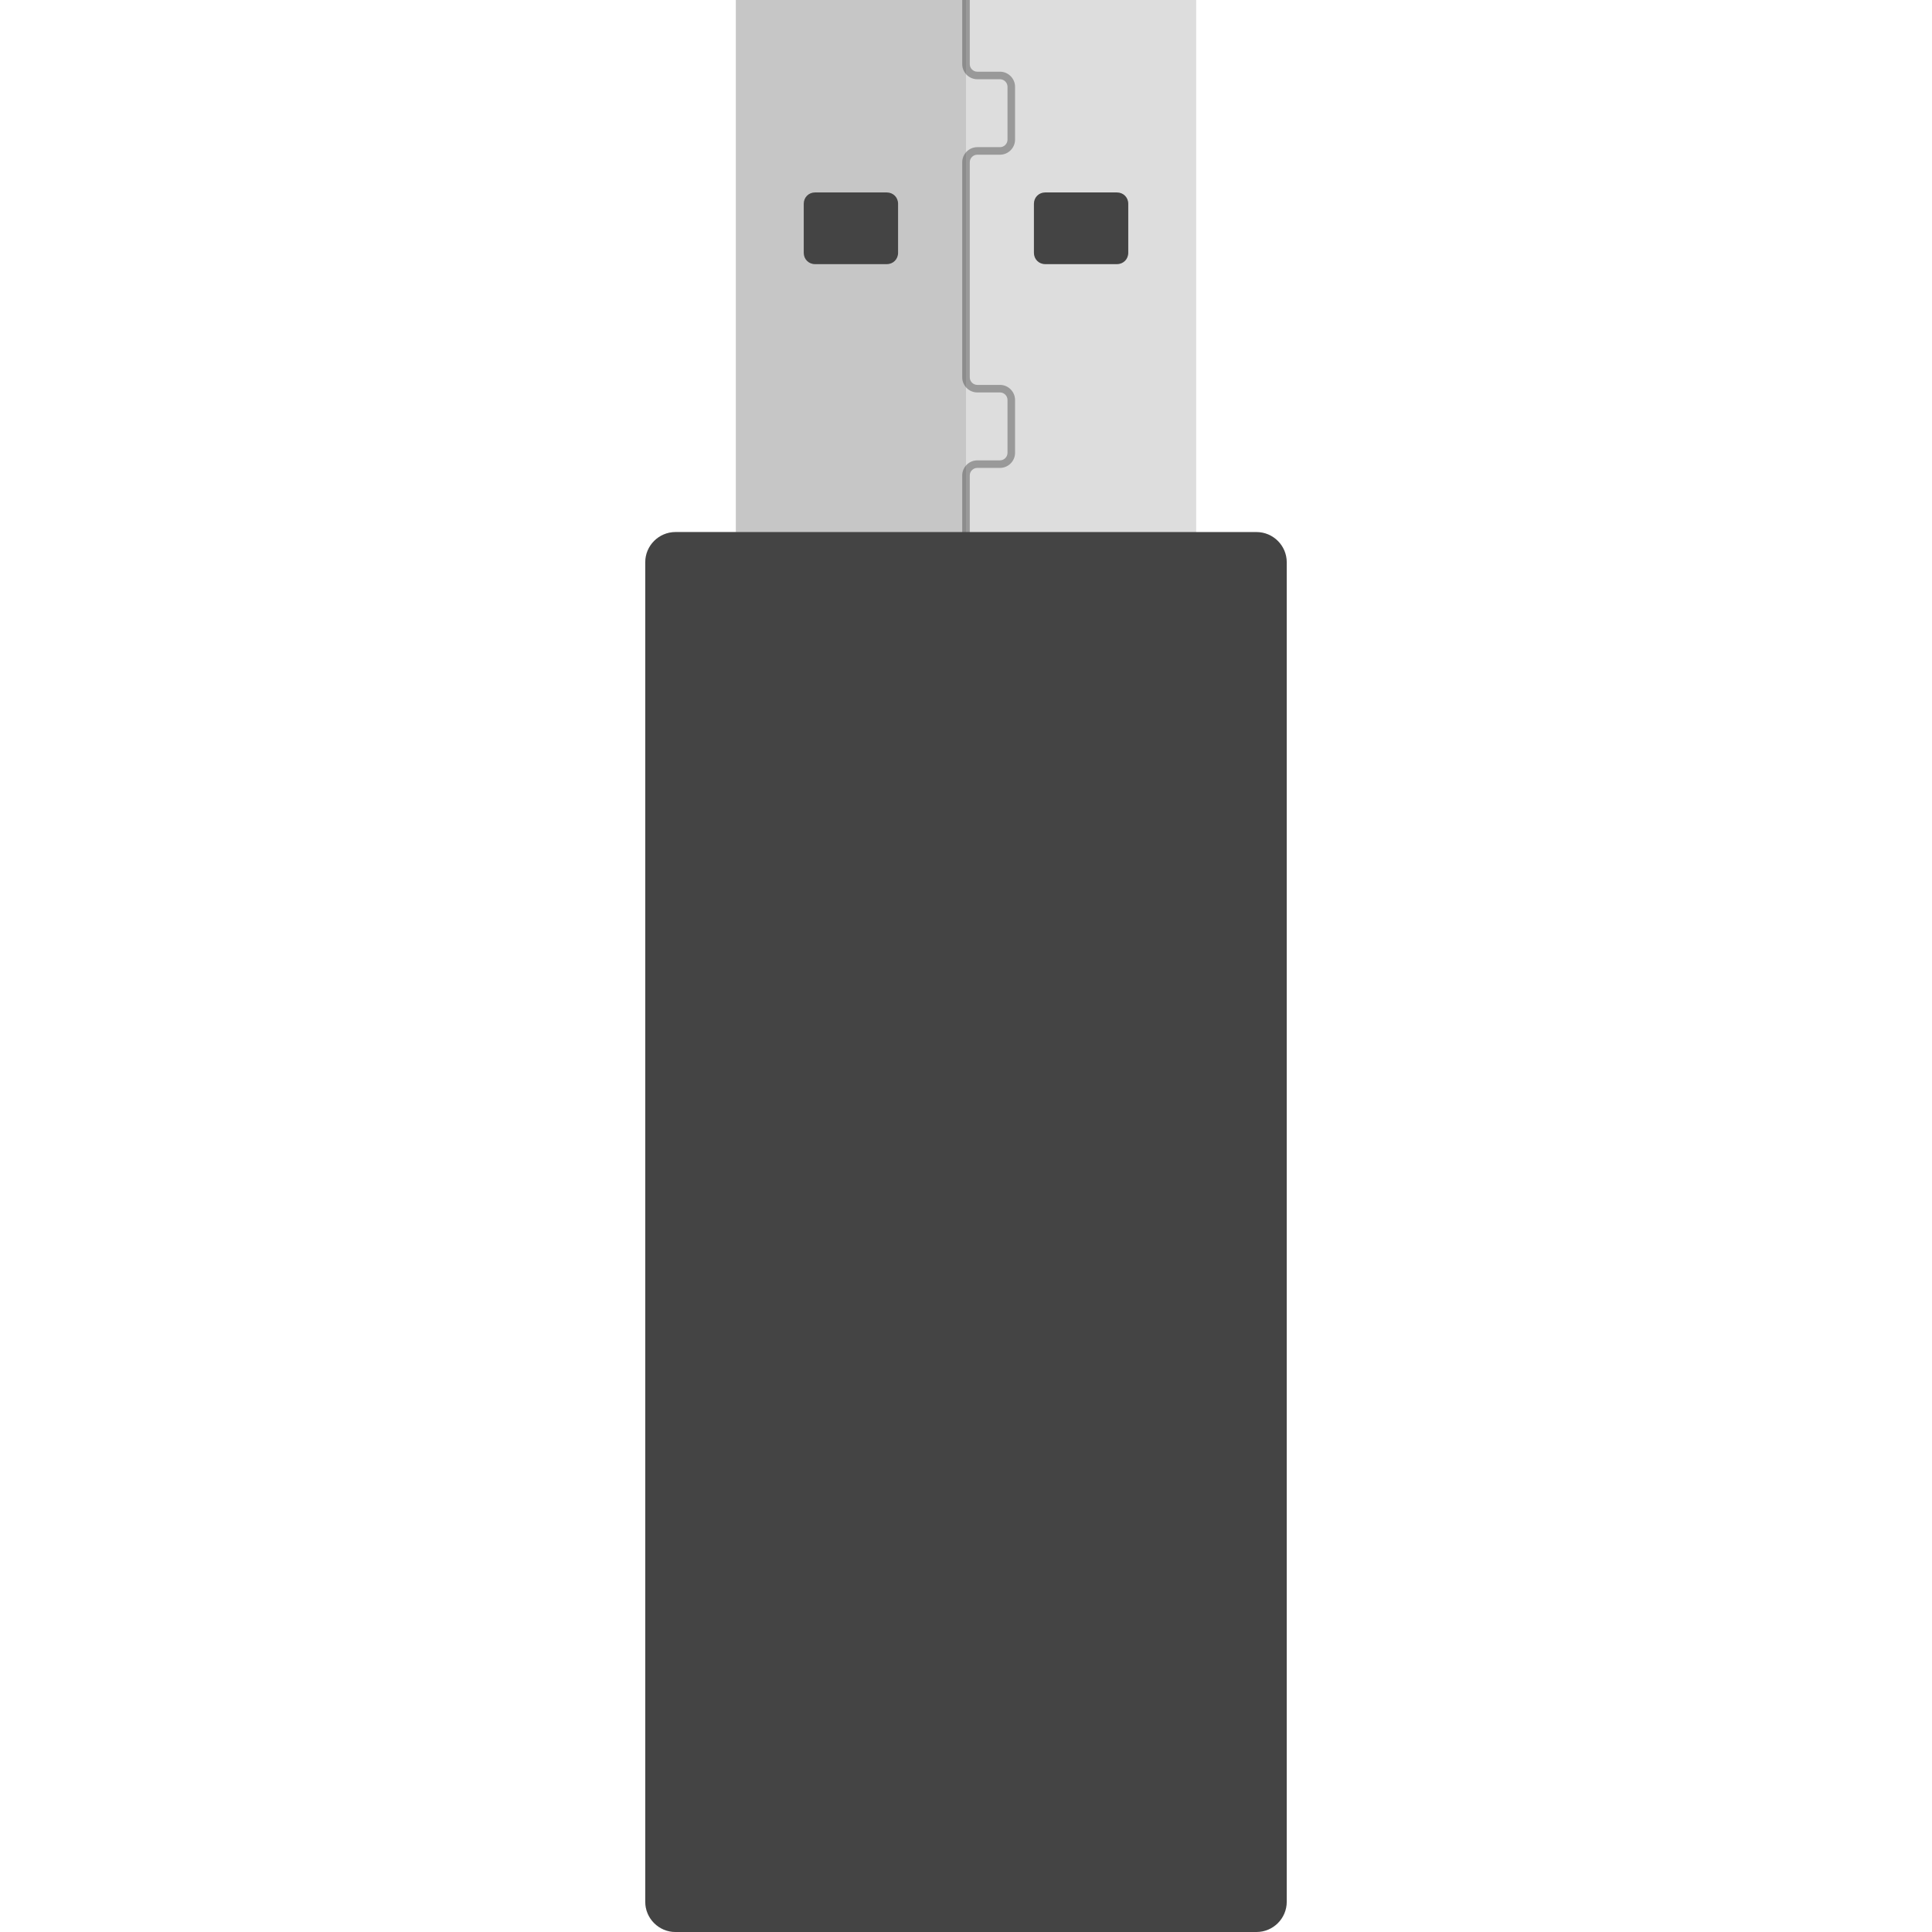 <svg version="1.1" id="icon" xmlns="http://www.w3.org/2000/svg" x="0" y="0" viewBox="0 0 512 512" xml:space="preserve"><style type="text/css">.st1{fill:#444}</style><path fill="#ddd" d="M195 0h122v142H195z"/><path class="st1" d="M238 54v13c0 1.7-1.3 3-3 3h-19c-1.7 0-3-1.3-3-3V54c0-1.7 1.3-3 3-3h19c1.7 0 3 1.3 3 3zm58-3h-19c-1.7 0-3 1.3-3 3v13c0 1.7 1.3 3 3 3h19c1.7 0 3-1.3 3-3V54c0-1.7-1.3-3-3-3z"/><path d="M257 43c0-1.1.9-2 2-2h6c2.2 0 4-1.8 4-4V23c0-2.2-1.8-4-4-4h-6c-1.1 0-2-.9-2-2V0h-2v17c0 2.2 1.8 4 4 4h6c1.1 0 2 .9 2 2v14c0 1.1-.9 2-2 2h-6c-2.2 0-4 1.8-4 4v57c0 2.2 1.8 4 4 4h6c1.1 0 2 .9 2 2v14c0 1.1-.9 2-2 2h-6c-2.2 0-4 1.8-4 4v16h2v-16c0-1.1.9-2 2-2h6c2.2 0 4-1.8 4-4v-14c0-2.2-1.8-4-4-4h-6c-1.1 0-2-.9-2-2V43z" fill="#999"/><path class="st1" d="M333 512H179c-4.4 0-8-3.6-8-8V149c0-4.4 3.6-8 8-8h154c4.4 0 8 3.6 8 8v355c0 4.4-3.6 8-8 8z"/><path d="M255 0h-60v141h-16c-4.4 0-8 3.6-8 8v355c0 4.4 3.6 8 8 8h77V0h-1z" opacity=".15" fill="#444"/></svg>